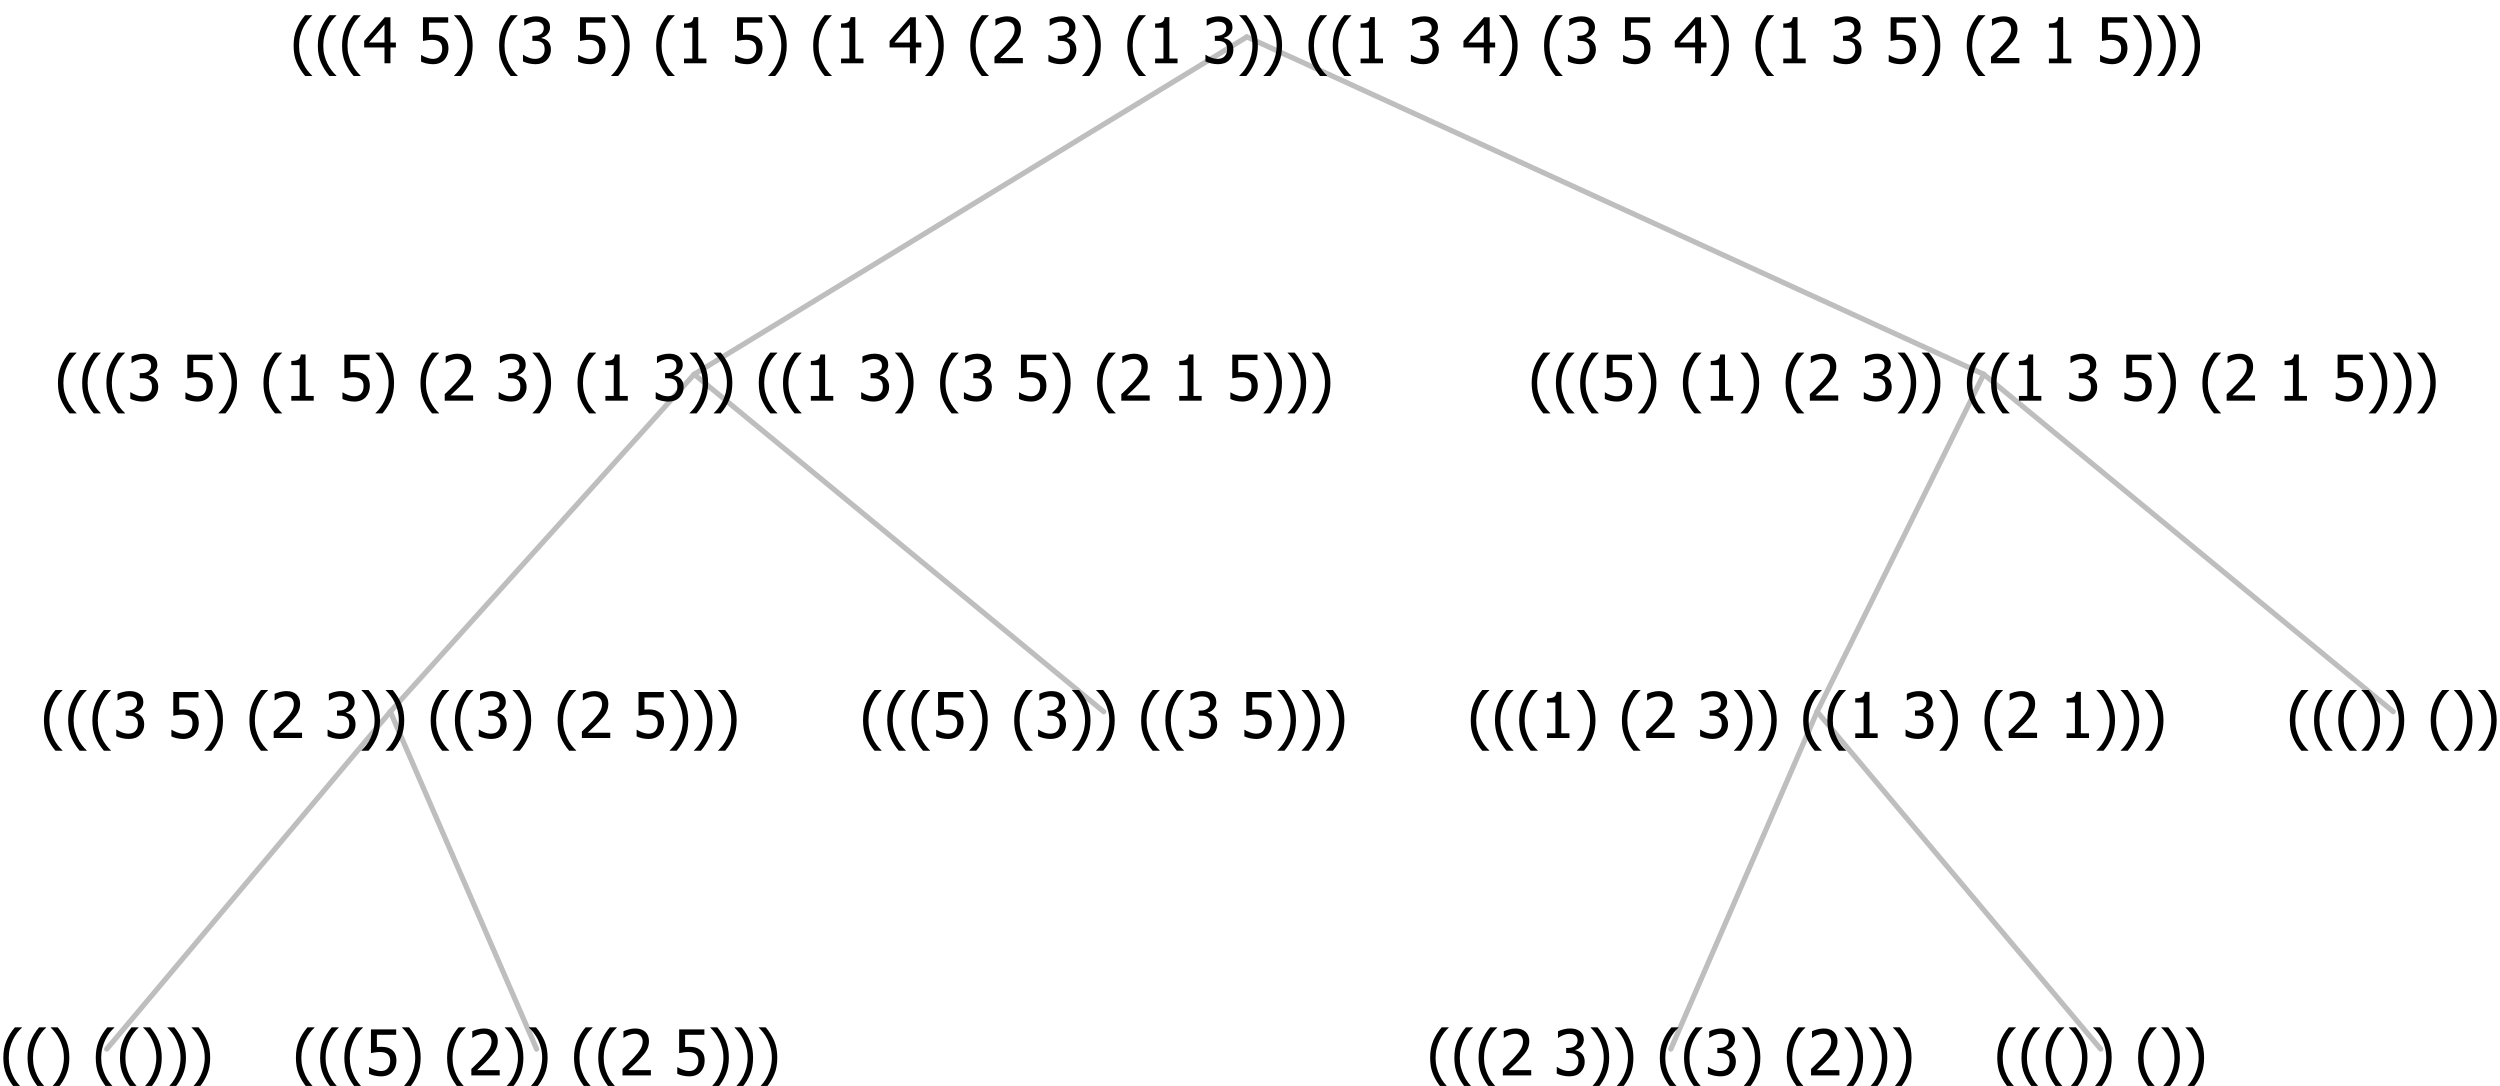 <?xml version="1.0" encoding="UTF-8"?>
<svg xmlns="http://www.w3.org/2000/svg" xmlns:xlink="http://www.w3.org/1999/xlink" width="474.234" height="206" viewBox="0 0 474.234 206" version="1.1">
<defs>
<g>
<symbol overflow="visible" id="glyph0-0">
<path style="stroke:none;" d="M 1.5 0 L 1.5 -9 L 10.5 -9 L 10.5 0 Z M 2.25 -0.75 L 9.75 -0.75 L 9.75 -8.25 L 2.25 -8.25 Z "/>
</symbol>
<symbol overflow="visible" id="glyph0-1">
<path style="stroke:none;" d="M 4.16 2.414 L 2.82 2.414 C 2.133 1.605 1.598 0.75 1.215 -0.152 C 0.824 -1.055 0.633 -2.121 0.633 -3.352 C 0.633 -4.555 0.824 -5.613 1.211 -6.531 C 1.594 -7.445 2.129 -8.309 2.82 -9.117 L 4.16 -9.117 L 4.16 -9.059 C 3.844 -8.773 3.539 -8.441 3.254 -8.07 C 2.965 -7.695 2.699 -7.262 2.453 -6.766 C 2.215 -6.285 2.023 -5.758 1.883 -5.18 C 1.734 -4.602 1.664 -3.992 1.664 -3.352 C 1.664 -2.684 1.734 -2.07 1.879 -1.52 C 2.02 -0.961 2.211 -0.438 2.453 0.062 C 2.684 0.543 2.953 0.977 3.258 1.367 C 3.559 1.754 3.859 2.086 4.16 2.355 Z "/>
</symbol>
<symbol overflow="visible" id="glyph0-2">
<path style="stroke:none;" d="M 3.961 -3.352 C 3.961 -2.141 3.766 -1.078 3.379 -0.168 C 2.992 0.746 2.457 1.605 1.773 2.414 L 0.434 2.414 L 0.434 2.355 C 0.73 2.086 1.031 1.754 1.34 1.363 C 1.641 0.969 1.906 0.535 2.141 0.062 C 2.375 -0.441 2.566 -0.969 2.715 -1.531 C 2.855 -2.09 2.93 -2.699 2.93 -3.352 C 2.93 -3.996 2.855 -4.605 2.711 -5.18 C 2.566 -5.75 2.375 -6.277 2.141 -6.766 C 1.898 -7.246 1.629 -7.684 1.328 -8.074 C 1.027 -8.461 0.73 -8.789 0.434 -9.059 L 0.434 -9.117 L 1.773 -9.117 C 2.453 -8.309 2.988 -7.449 3.379 -6.539 C 3.766 -5.625 3.961 -4.562 3.961 -3.352 Z "/>
</symbol>
<symbol overflow="visible" id="glyph0-3">
<path style="stroke:none;" d=""/>
</symbol>
<symbol overflow="visible" id="glyph0-4">
<path style="stroke:none;" d="M 5.922 -2.777 C 5.918 -2.355 5.852 -1.965 5.719 -1.605 C 5.586 -1.246 5.398 -0.934 5.156 -0.672 C 4.91 -0.402 4.602 -0.195 4.238 -0.047 C 3.871 0.102 3.465 0.176 3.012 0.18 C 2.59 0.176 2.176 0.129 1.777 0.043 C 1.371 -0.051 1.023 -0.168 0.727 -0.316 L 0.727 -1.555 L 0.809 -1.555 C 0.898 -1.484 1.027 -1.41 1.195 -1.328 C 1.359 -1.242 1.543 -1.164 1.75 -1.09 C 1.98 -1.008 2.191 -0.941 2.383 -0.898 C 2.574 -0.852 2.789 -0.832 3.031 -0.832 C 3.262 -0.832 3.492 -0.871 3.715 -0.957 C 3.934 -1.039 4.125 -1.176 4.289 -1.367 C 4.434 -1.535 4.543 -1.738 4.621 -1.969 C 4.695 -2.195 4.734 -2.465 4.734 -2.781 C 4.734 -3.09 4.691 -3.344 4.609 -3.543 C 4.523 -3.742 4.402 -3.906 4.242 -4.039 C 4.074 -4.18 3.867 -4.285 3.625 -4.348 C 3.379 -4.41 3.105 -4.441 2.805 -4.441 C 2.488 -4.441 2.172 -4.414 1.852 -4.367 C 1.531 -4.316 1.273 -4.273 1.086 -4.23 L 1.086 -8.727 L 5.871 -8.727 L 5.871 -7.699 L 2.215 -7.699 L 2.215 -5.379 C 2.355 -5.395 2.492 -5.406 2.629 -5.414 C 2.766 -5.422 2.891 -5.426 3.008 -5.426 C 3.445 -5.426 3.824 -5.387 4.137 -5.312 C 4.445 -5.238 4.742 -5.094 5.027 -4.883 C 5.316 -4.66 5.535 -4.387 5.691 -4.062 C 5.84 -3.73 5.918 -3.305 5.922 -2.777 Z "/>
</symbol>
<symbol overflow="visible" id="glyph0-5">
<path style="stroke:none;" d="M 6.023 0 L 0.641 0 L 0.641 -1.227 C 1.023 -1.586 1.391 -1.938 1.734 -2.277 C 2.078 -2.609 2.414 -2.961 2.742 -3.328 C 3.406 -4.055 3.859 -4.637 4.102 -5.082 C 4.344 -5.52 4.465 -5.977 4.465 -6.445 C 4.465 -6.688 4.426 -6.898 4.348 -7.082 C 4.27 -7.266 4.164 -7.418 4.039 -7.539 C 3.898 -7.656 3.742 -7.746 3.562 -7.805 C 3.383 -7.859 3.184 -7.887 2.969 -7.891 C 2.762 -7.887 2.551 -7.859 2.34 -7.812 C 2.125 -7.758 1.922 -7.695 1.727 -7.617 C 1.562 -7.547 1.406 -7.465 1.254 -7.375 C 1.098 -7.277 0.973 -7.199 0.883 -7.137 L 0.82 -7.137 L 0.82 -8.379 C 1.062 -8.5 1.398 -8.617 1.828 -8.734 C 2.258 -8.848 2.668 -8.906 3.059 -8.906 C 3.871 -8.906 4.508 -8.688 4.969 -8.258 C 5.43 -7.82 5.66 -7.238 5.66 -6.504 C 5.66 -6.16 5.617 -5.844 5.539 -5.559 C 5.457 -5.266 5.348 -5 5.211 -4.758 C 5.062 -4.5 4.891 -4.246 4.688 -4 C 4.484 -3.746 4.27 -3.5 4.043 -3.266 C 3.676 -2.859 3.266 -2.445 2.816 -2.02 C 2.363 -1.586 2.004 -1.246 1.734 -1 L 6.023 -1 Z "/>
</symbol>
<symbol overflow="visible" id="glyph0-6">
<path style="stroke:none;" d="M 2.992 -7.891 C 2.781 -7.887 2.57 -7.863 2.363 -7.816 C 2.148 -7.766 1.941 -7.699 1.742 -7.617 C 1.551 -7.539 1.387 -7.457 1.25 -7.371 C 1.109 -7.285 0.988 -7.203 0.879 -7.133 L 0.809 -7.133 L 0.809 -8.367 C 1.059 -8.5 1.402 -8.621 1.84 -8.738 C 2.277 -8.848 2.691 -8.906 3.086 -8.906 C 3.48 -8.906 3.824 -8.863 4.121 -8.785 C 4.41 -8.699 4.68 -8.578 4.922 -8.414 C 5.18 -8.227 5.371 -8 5.504 -7.734 C 5.633 -7.469 5.699 -7.156 5.703 -6.805 C 5.699 -6.32 5.543 -5.898 5.227 -5.535 C 4.906 -5.172 4.527 -4.941 4.09 -4.844 L 4.09 -4.766 C 4.273 -4.727 4.469 -4.668 4.68 -4.582 C 4.887 -4.496 5.082 -4.367 5.262 -4.203 C 5.441 -4.031 5.586 -3.816 5.699 -3.551 C 5.812 -3.285 5.871 -2.965 5.871 -2.59 C 5.871 -2.195 5.801 -1.832 5.668 -1.504 C 5.531 -1.172 5.344 -0.879 5.098 -0.625 C 4.844 -0.355 4.535 -0.156 4.18 -0.023 C 3.816 0.109 3.41 0.176 2.953 0.18 C 2.516 0.176 2.082 0.125 1.652 0.023 C 1.223 -0.078 0.859 -0.203 0.57 -0.359 L 0.57 -1.594 L 0.648 -1.594 C 0.895 -1.414 1.227 -1.242 1.641 -1.078 C 2.055 -0.914 2.469 -0.832 2.883 -0.832 C 3.121 -0.832 3.359 -0.867 3.602 -0.945 C 3.84 -1.02 4.039 -1.145 4.203 -1.32 C 4.355 -1.488 4.477 -1.68 4.559 -1.887 C 4.637 -2.09 4.676 -2.352 4.68 -2.672 C 4.676 -2.988 4.629 -3.246 4.543 -3.453 C 4.449 -3.652 4.324 -3.812 4.16 -3.93 C 3.996 -4.047 3.801 -4.129 3.578 -4.176 C 3.352 -4.219 3.109 -4.242 2.848 -4.242 L 2.352 -4.242 L 2.352 -5.215 L 2.734 -5.215 C 3.262 -5.215 3.691 -5.34 4.02 -5.59 C 4.348 -5.84 4.512 -6.203 4.516 -6.68 C 4.512 -6.898 4.469 -7.086 4.387 -7.246 C 4.297 -7.402 4.188 -7.527 4.062 -7.625 C 3.906 -7.719 3.742 -7.789 3.566 -7.832 C 3.383 -7.867 3.191 -7.887 2.992 -7.891 Z "/>
</symbol>
<symbol overflow="visible" id="glyph0-7">
<path style="stroke:none;" d="M 5.578 0 L 1.324 0 L 1.324 -0.891 L 2.906 -0.891 L 2.906 -6.738 L 1.324 -6.738 L 1.324 -7.535 C 1.918 -7.535 2.355 -7.617 2.645 -7.789 C 2.926 -7.957 3.086 -8.281 3.125 -8.754 L 4.031 -8.754 L 4.031 -0.891 L 5.578 -0.891 Z "/>
</symbol>
<symbol overflow="visible" id="glyph0-8">
<path style="stroke:none;" d="M 6.25 -3 L 5.215 -3 L 5.215 0 L 4.09 0 L 4.09 -3 L 0.234 -3 L 0.234 -4.23 L 4.137 -8.727 L 5.215 -8.727 L 5.215 -3.938 L 6.25 -3.938 Z M 4.09 -3.938 L 4.09 -7.348 L 1.148 -3.938 Z "/>
</symbol>
</g>
</defs>
<g id="surface2425705">
<path style="fill:none;stroke-width:1;stroke-linecap:round;stroke-linejoin:round;stroke:rgb(74.51%,74.51%,74.51%);stroke-opacity:1;stroke-miterlimit:10;" d="M 236.52 7 L 376.297 71 "/>
<path style="fill:none;stroke-width:1;stroke-linecap:round;stroke-linejoin:round;stroke:rgb(74.51%,74.51%,74.51%);stroke-opacity:1;stroke-miterlimit:10;" d="M 236.52 7 L 131.68 71 "/>
<path style="fill:none;stroke-width:1;stroke-linecap:round;stroke-linejoin:round;stroke:rgb(74.51%,74.51%,74.51%);stroke-opacity:1;stroke-miterlimit:10;" d="M 131.68 71 L 209.367 135 "/>
<path style="fill:none;stroke-width:1;stroke-linecap:round;stroke-linejoin:round;stroke:rgb(74.51%,74.51%,74.51%);stroke-opacity:1;stroke-miterlimit:10;" d="M 131.68 71 L 74.039 135 "/>
<path style="fill:none;stroke-width:1;stroke-linecap:round;stroke-linejoin:round;stroke:rgb(74.51%,74.51%,74.51%);stroke-opacity:1;stroke-miterlimit:10;" d="M 74.039 135 L 101.789 199 "/>
<path style="fill:none;stroke-width:1;stroke-linecap:round;stroke-linejoin:round;stroke:rgb(74.51%,74.51%,74.51%);stroke-opacity:1;stroke-miterlimit:10;" d="M 74.039 135 L 20.25 199 "/>
<g style="fill:rgb(0%,0%,0%);fill-opacity:1;">
  <use xlink:href="#glyph0-1" x="0" y="204"/>
  <use xlink:href="#glyph0-1" x="4.594" y="204"/>
  <use xlink:href="#glyph0-2" x="9.188" y="204"/>
  <use xlink:href="#glyph0-3" x="13.781" y="204"/>
  <use xlink:href="#glyph0-1" x="17.531" y="204"/>
  <use xlink:href="#glyph0-1" x="22.125" y="204"/>
  <use xlink:href="#glyph0-2" x="26.719" y="204"/>
  <use xlink:href="#glyph0-2" x="31.312" y="204"/>
  <use xlink:href="#glyph0-2" x="35.906" y="204"/>
</g>
<g style="fill:rgb(0%,0%,0%);fill-opacity:1;">
  <use xlink:href="#glyph0-1" x="55.5" y="204"/>
  <use xlink:href="#glyph0-1" x="60.094" y="204"/>
  <use xlink:href="#glyph0-1" x="64.688" y="204"/>
  <use xlink:href="#glyph0-4" x="69.281" y="204"/>
  <use xlink:href="#glyph0-2" x="75.832" y="204"/>
  <use xlink:href="#glyph0-3" x="80.426" y="204"/>
  <use xlink:href="#glyph0-1" x="84.176" y="204"/>
  <use xlink:href="#glyph0-5" x="88.77" y="204"/>
  <use xlink:href="#glyph0-2" x="95.32" y="204"/>
  <use xlink:href="#glyph0-2" x="99.914" y="204"/>
  <use xlink:href="#glyph0-3" x="104.508" y="204"/>
  <use xlink:href="#glyph0-1" x="108.258" y="204"/>
  <use xlink:href="#glyph0-1" x="112.852" y="204"/>
  <use xlink:href="#glyph0-5" x="117.445" y="204"/>
  <use xlink:href="#glyph0-3" x="123.996" y="204"/>
  <use xlink:href="#glyph0-4" x="127.746" y="204"/>
  <use xlink:href="#glyph0-2" x="134.297" y="204"/>
  <use xlink:href="#glyph0-2" x="138.891" y="204"/>
  <use xlink:href="#glyph0-2" x="143.484" y="204"/>
</g>
<g style="fill:rgb(0%,0%,0%);fill-opacity:1;">
  <use xlink:href="#glyph0-1" x="7.703" y="140"/>
  <use xlink:href="#glyph0-1" x="12.297" y="140"/>
  <use xlink:href="#glyph0-1" x="16.891" y="140"/>
  <use xlink:href="#glyph0-6" x="21.484" y="140"/>
  <use xlink:href="#glyph0-3" x="28.035" y="140"/>
  <use xlink:href="#glyph0-4" x="31.785" y="140"/>
  <use xlink:href="#glyph0-2" x="38.336" y="140"/>
  <use xlink:href="#glyph0-3" x="42.93" y="140"/>
  <use xlink:href="#glyph0-1" x="46.68" y="140"/>
  <use xlink:href="#glyph0-5" x="51.273" y="140"/>
  <use xlink:href="#glyph0-3" x="57.824" y="140"/>
  <use xlink:href="#glyph0-6" x="61.574" y="140"/>
  <use xlink:href="#glyph0-2" x="68.125" y="140"/>
  <use xlink:href="#glyph0-2" x="72.719" y="140"/>
  <use xlink:href="#glyph0-3" x="77.312" y="140"/>
  <use xlink:href="#glyph0-1" x="81.062" y="140"/>
  <use xlink:href="#glyph0-1" x="85.656" y="140"/>
  <use xlink:href="#glyph0-6" x="90.25" y="140"/>
  <use xlink:href="#glyph0-2" x="96.801" y="140"/>
  <use xlink:href="#glyph0-3" x="101.395" y="140"/>
  <use xlink:href="#glyph0-1" x="105.145" y="140"/>
  <use xlink:href="#glyph0-5" x="109.738" y="140"/>
  <use xlink:href="#glyph0-3" x="116.289" y="140"/>
  <use xlink:href="#glyph0-4" x="120.039" y="140"/>
  <use xlink:href="#glyph0-2" x="126.59" y="140"/>
  <use xlink:href="#glyph0-2" x="131.184" y="140"/>
  <use xlink:href="#glyph0-2" x="135.777" y="140"/>
</g>
<g style="fill:rgb(0%,0%,0%);fill-opacity:1;">
  <use xlink:href="#glyph0-1" x="163.078" y="140"/>
  <use xlink:href="#glyph0-1" x="167.672" y="140"/>
  <use xlink:href="#glyph0-1" x="172.266" y="140"/>
  <use xlink:href="#glyph0-4" x="176.859" y="140"/>
  <use xlink:href="#glyph0-2" x="183.41" y="140"/>
  <use xlink:href="#glyph0-3" x="188.004" y="140"/>
  <use xlink:href="#glyph0-1" x="191.754" y="140"/>
  <use xlink:href="#glyph0-6" x="196.348" y="140"/>
  <use xlink:href="#glyph0-2" x="202.898" y="140"/>
  <use xlink:href="#glyph0-2" x="207.492" y="140"/>
  <use xlink:href="#glyph0-3" x="212.086" y="140"/>
  <use xlink:href="#glyph0-1" x="215.836" y="140"/>
  <use xlink:href="#glyph0-1" x="220.43" y="140"/>
  <use xlink:href="#glyph0-6" x="225.023" y="140"/>
  <use xlink:href="#glyph0-3" x="231.574" y="140"/>
  <use xlink:href="#glyph0-4" x="235.324" y="140"/>
  <use xlink:href="#glyph0-2" x="241.875" y="140"/>
  <use xlink:href="#glyph0-2" x="246.469" y="140"/>
  <use xlink:href="#glyph0-2" x="251.062" y="140"/>
</g>
<g style="fill:rgb(0%,0%,0%);fill-opacity:1;">
  <use xlink:href="#glyph0-1" x="10.363" y="76"/>
  <use xlink:href="#glyph0-1" x="14.957" y="76"/>
  <use xlink:href="#glyph0-1" x="19.551" y="76"/>
  <use xlink:href="#glyph0-6" x="24.145" y="76"/>
  <use xlink:href="#glyph0-3" x="30.695" y="76"/>
  <use xlink:href="#glyph0-4" x="34.445" y="76"/>
  <use xlink:href="#glyph0-2" x="40.996" y="76"/>
  <use xlink:href="#glyph0-3" x="45.59" y="76"/>
  <use xlink:href="#glyph0-1" x="49.34" y="76"/>
  <use xlink:href="#glyph0-7" x="53.934" y="76"/>
  <use xlink:href="#glyph0-3" x="60.484" y="76"/>
  <use xlink:href="#glyph0-4" x="64.234" y="76"/>
  <use xlink:href="#glyph0-2" x="70.785" y="76"/>
  <use xlink:href="#glyph0-3" x="75.379" y="76"/>
  <use xlink:href="#glyph0-1" x="79.129" y="76"/>
  <use xlink:href="#glyph0-5" x="83.723" y="76"/>
  <use xlink:href="#glyph0-3" x="90.273" y="76"/>
  <use xlink:href="#glyph0-6" x="94.023" y="76"/>
  <use xlink:href="#glyph0-2" x="100.574" y="76"/>
  <use xlink:href="#glyph0-3" x="105.168" y="76"/>
  <use xlink:href="#glyph0-1" x="108.918" y="76"/>
  <use xlink:href="#glyph0-7" x="113.512" y="76"/>
  <use xlink:href="#glyph0-3" x="120.062" y="76"/>
  <use xlink:href="#glyph0-6" x="123.812" y="76"/>
  <use xlink:href="#glyph0-2" x="130.363" y="76"/>
  <use xlink:href="#glyph0-2" x="134.957" y="76"/>
  <use xlink:href="#glyph0-3" x="139.551" y="76"/>
  <use xlink:href="#glyph0-1" x="143.301" y="76"/>
  <use xlink:href="#glyph0-1" x="147.895" y="76"/>
  <use xlink:href="#glyph0-7" x="152.488" y="76"/>
  <use xlink:href="#glyph0-3" x="159.039" y="76"/>
  <use xlink:href="#glyph0-6" x="162.789" y="76"/>
  <use xlink:href="#glyph0-2" x="169.34" y="76"/>
  <use xlink:href="#glyph0-3" x="173.934" y="76"/>
  <use xlink:href="#glyph0-1" x="177.684" y="76"/>
  <use xlink:href="#glyph0-6" x="182.277" y="76"/>
  <use xlink:href="#glyph0-3" x="188.828" y="76"/>
  <use xlink:href="#glyph0-4" x="192.578" y="76"/>
  <use xlink:href="#glyph0-2" x="199.129" y="76"/>
  <use xlink:href="#glyph0-3" x="203.723" y="76"/>
  <use xlink:href="#glyph0-1" x="207.473" y="76"/>
  <use xlink:href="#glyph0-5" x="212.066" y="76"/>
  <use xlink:href="#glyph0-3" x="218.617" y="76"/>
  <use xlink:href="#glyph0-7" x="222.367" y="76"/>
  <use xlink:href="#glyph0-3" x="228.918" y="76"/>
  <use xlink:href="#glyph0-4" x="232.668" y="76"/>
  <use xlink:href="#glyph0-2" x="239.219" y="76"/>
  <use xlink:href="#glyph0-2" x="243.812" y="76"/>
  <use xlink:href="#glyph0-2" x="248.406" y="76"/>
</g>
<path style="fill:none;stroke-width:1;stroke-linecap:round;stroke-linejoin:round;stroke:rgb(74.51%,74.51%,74.51%);stroke-opacity:1;stroke-miterlimit:10;" d="M 376.297 71 L 453.984 135 "/>
<path style="fill:none;stroke-width:1;stroke-linecap:round;stroke-linejoin:round;stroke:rgb(74.51%,74.51%,74.51%);stroke-opacity:1;stroke-miterlimit:10;" d="M 376.297 71 L 344.695 135 "/>
<path style="fill:none;stroke-width:1;stroke-linecap:round;stroke-linejoin:round;stroke:rgb(74.51%,74.51%,74.51%);stroke-opacity:1;stroke-miterlimit:10;" d="M 344.695 135 L 398.484 199 "/>
<path style="fill:none;stroke-width:1;stroke-linecap:round;stroke-linejoin:round;stroke:rgb(74.51%,74.51%,74.51%);stroke-opacity:1;stroke-miterlimit:10;" d="M 344.695 135 L 316.945 199 "/>
<g style="fill:rgb(0%,0%,0%);fill-opacity:1;">
  <use xlink:href="#glyph0-1" x="270.656" y="204"/>
  <use xlink:href="#glyph0-1" x="275.25" y="204"/>
  <use xlink:href="#glyph0-1" x="279.844" y="204"/>
  <use xlink:href="#glyph0-5" x="284.438" y="204"/>
  <use xlink:href="#glyph0-3" x="290.988" y="204"/>
  <use xlink:href="#glyph0-6" x="294.738" y="204"/>
  <use xlink:href="#glyph0-2" x="301.289" y="204"/>
  <use xlink:href="#glyph0-2" x="305.883" y="204"/>
  <use xlink:href="#glyph0-3" x="310.477" y="204"/>
  <use xlink:href="#glyph0-1" x="314.227" y="204"/>
  <use xlink:href="#glyph0-1" x="318.82" y="204"/>
  <use xlink:href="#glyph0-6" x="323.414" y="204"/>
  <use xlink:href="#glyph0-2" x="329.965" y="204"/>
  <use xlink:href="#glyph0-3" x="334.559" y="204"/>
  <use xlink:href="#glyph0-1" x="338.309" y="204"/>
  <use xlink:href="#glyph0-5" x="342.902" y="204"/>
  <use xlink:href="#glyph0-2" x="349.453" y="204"/>
  <use xlink:href="#glyph0-2" x="354.047" y="204"/>
  <use xlink:href="#glyph0-2" x="358.641" y="204"/>
</g>
<g style="fill:rgb(0%,0%,0%);fill-opacity:1;">
  <use xlink:href="#glyph0-1" x="378.234" y="204"/>
  <use xlink:href="#glyph0-1" x="382.828" y="204"/>
  <use xlink:href="#glyph0-1" x="387.422" y="204"/>
  <use xlink:href="#glyph0-2" x="392.016" y="204"/>
  <use xlink:href="#glyph0-2" x="396.609" y="204"/>
  <use xlink:href="#glyph0-3" x="401.203" y="204"/>
  <use xlink:href="#glyph0-1" x="404.953" y="204"/>
  <use xlink:href="#glyph0-2" x="409.547" y="204"/>
  <use xlink:href="#glyph0-2" x="414.141" y="204"/>
</g>
<g style="fill:rgb(0%,0%,0%);fill-opacity:1;">
  <use xlink:href="#glyph0-1" x="278.359" y="140"/>
  <use xlink:href="#glyph0-1" x="282.953" y="140"/>
  <use xlink:href="#glyph0-1" x="287.547" y="140"/>
  <use xlink:href="#glyph0-7" x="292.141" y="140"/>
  <use xlink:href="#glyph0-2" x="298.691" y="140"/>
  <use xlink:href="#glyph0-3" x="303.285" y="140"/>
  <use xlink:href="#glyph0-1" x="307.035" y="140"/>
  <use xlink:href="#glyph0-5" x="311.629" y="140"/>
  <use xlink:href="#glyph0-3" x="318.18" y="140"/>
  <use xlink:href="#glyph0-6" x="321.93" y="140"/>
  <use xlink:href="#glyph0-2" x="328.48" y="140"/>
  <use xlink:href="#glyph0-2" x="333.074" y="140"/>
  <use xlink:href="#glyph0-3" x="337.668" y="140"/>
  <use xlink:href="#glyph0-1" x="341.418" y="140"/>
  <use xlink:href="#glyph0-1" x="346.012" y="140"/>
  <use xlink:href="#glyph0-7" x="350.605" y="140"/>
  <use xlink:href="#glyph0-3" x="357.156" y="140"/>
  <use xlink:href="#glyph0-6" x="360.906" y="140"/>
  <use xlink:href="#glyph0-2" x="367.457" y="140"/>
  <use xlink:href="#glyph0-3" x="372.051" y="140"/>
  <use xlink:href="#glyph0-1" x="375.801" y="140"/>
  <use xlink:href="#glyph0-5" x="380.395" y="140"/>
  <use xlink:href="#glyph0-3" x="386.945" y="140"/>
  <use xlink:href="#glyph0-7" x="390.695" y="140"/>
  <use xlink:href="#glyph0-2" x="397.246" y="140"/>
  <use xlink:href="#glyph0-2" x="401.84" y="140"/>
  <use xlink:href="#glyph0-2" x="406.434" y="140"/>
</g>
<g style="fill:rgb(0%,0%,0%);fill-opacity:1;">
  <use xlink:href="#glyph0-1" x="433.734" y="140"/>
  <use xlink:href="#glyph0-1" x="438.328" y="140"/>
  <use xlink:href="#glyph0-1" x="442.922" y="140"/>
  <use xlink:href="#glyph0-2" x="447.516" y="140"/>
  <use xlink:href="#glyph0-2" x="452.109" y="140"/>
  <use xlink:href="#glyph0-3" x="456.703" y="140"/>
  <use xlink:href="#glyph0-1" x="460.453" y="140"/>
  <use xlink:href="#glyph0-2" x="465.047" y="140"/>
  <use xlink:href="#glyph0-2" x="469.641" y="140"/>
</g>
<g style="fill:rgb(0%,0%,0%);fill-opacity:1;">
  <use xlink:href="#glyph0-1" x="289.918" y="76"/>
  <use xlink:href="#glyph0-1" x="294.512" y="76"/>
  <use xlink:href="#glyph0-1" x="299.105" y="76"/>
  <use xlink:href="#glyph0-4" x="303.699" y="76"/>
  <use xlink:href="#glyph0-2" x="310.25" y="76"/>
  <use xlink:href="#glyph0-3" x="314.844" y="76"/>
  <use xlink:href="#glyph0-1" x="318.594" y="76"/>
  <use xlink:href="#glyph0-7" x="323.188" y="76"/>
  <use xlink:href="#glyph0-2" x="329.738" y="76"/>
  <use xlink:href="#glyph0-3" x="334.332" y="76"/>
  <use xlink:href="#glyph0-1" x="338.082" y="76"/>
  <use xlink:href="#glyph0-5" x="342.676" y="76"/>
  <use xlink:href="#glyph0-3" x="349.227" y="76"/>
  <use xlink:href="#glyph0-6" x="352.977" y="76"/>
  <use xlink:href="#glyph0-2" x="359.527" y="76"/>
  <use xlink:href="#glyph0-2" x="364.121" y="76"/>
  <use xlink:href="#glyph0-3" x="368.715" y="76"/>
  <use xlink:href="#glyph0-1" x="372.465" y="76"/>
  <use xlink:href="#glyph0-1" x="377.059" y="76"/>
  <use xlink:href="#glyph0-7" x="381.652" y="76"/>
  <use xlink:href="#glyph0-3" x="388.203" y="76"/>
  <use xlink:href="#glyph0-6" x="391.953" y="76"/>
  <use xlink:href="#glyph0-3" x="398.504" y="76"/>
  <use xlink:href="#glyph0-4" x="402.254" y="76"/>
  <use xlink:href="#glyph0-2" x="408.805" y="76"/>
  <use xlink:href="#glyph0-3" x="413.398" y="76"/>
  <use xlink:href="#glyph0-1" x="417.148" y="76"/>
  <use xlink:href="#glyph0-5" x="421.742" y="76"/>
  <use xlink:href="#glyph0-3" x="428.293" y="76"/>
  <use xlink:href="#glyph0-7" x="432.043" y="76"/>
  <use xlink:href="#glyph0-3" x="438.594" y="76"/>
  <use xlink:href="#glyph0-4" x="442.344" y="76"/>
  <use xlink:href="#glyph0-2" x="448.895" y="76"/>
  <use xlink:href="#glyph0-2" x="453.488" y="76"/>
  <use xlink:href="#glyph0-2" x="458.082" y="76"/>
</g>
<g style="fill:rgb(0%,0%,0%);fill-opacity:1;">
  <use xlink:href="#glyph0-1" x="55.066" y="12"/>
  <use xlink:href="#glyph0-1" x="59.66" y="12"/>
  <use xlink:href="#glyph0-1" x="64.254" y="12"/>
  <use xlink:href="#glyph0-8" x="68.848" y="12"/>
  <use xlink:href="#glyph0-3" x="75.398" y="12"/>
  <use xlink:href="#glyph0-4" x="79.148" y="12"/>
  <use xlink:href="#glyph0-2" x="85.699" y="12"/>
  <use xlink:href="#glyph0-3" x="90.293" y="12"/>
  <use xlink:href="#glyph0-1" x="94.043" y="12"/>
  <use xlink:href="#glyph0-6" x="98.637" y="12"/>
  <use xlink:href="#glyph0-3" x="105.188" y="12"/>
  <use xlink:href="#glyph0-4" x="108.938" y="12"/>
  <use xlink:href="#glyph0-2" x="115.488" y="12"/>
  <use xlink:href="#glyph0-3" x="120.082" y="12"/>
  <use xlink:href="#glyph0-1" x="123.832" y="12"/>
  <use xlink:href="#glyph0-7" x="128.426" y="12"/>
  <use xlink:href="#glyph0-3" x="134.977" y="12"/>
  <use xlink:href="#glyph0-4" x="138.727" y="12"/>
  <use xlink:href="#glyph0-2" x="145.277" y="12"/>
  <use xlink:href="#glyph0-3" x="149.871" y="12"/>
  <use xlink:href="#glyph0-1" x="153.621" y="12"/>
  <use xlink:href="#glyph0-7" x="158.215" y="12"/>
  <use xlink:href="#glyph0-3" x="164.766" y="12"/>
  <use xlink:href="#glyph0-8" x="168.516" y="12"/>
  <use xlink:href="#glyph0-2" x="175.066" y="12"/>
  <use xlink:href="#glyph0-3" x="179.66" y="12"/>
  <use xlink:href="#glyph0-1" x="183.41" y="12"/>
  <use xlink:href="#glyph0-5" x="188.004" y="12"/>
  <use xlink:href="#glyph0-3" x="194.555" y="12"/>
  <use xlink:href="#glyph0-6" x="198.305" y="12"/>
  <use xlink:href="#glyph0-2" x="204.855" y="12"/>
  <use xlink:href="#glyph0-3" x="209.449" y="12"/>
  <use xlink:href="#glyph0-1" x="213.199" y="12"/>
  <use xlink:href="#glyph0-7" x="217.793" y="12"/>
  <use xlink:href="#glyph0-3" x="224.344" y="12"/>
  <use xlink:href="#glyph0-6" x="228.094" y="12"/>
  <use xlink:href="#glyph0-2" x="234.645" y="12"/>
  <use xlink:href="#glyph0-2" x="239.238" y="12"/>
  <use xlink:href="#glyph0-3" x="243.832" y="12"/>
  <use xlink:href="#glyph0-1" x="247.582" y="12"/>
  <use xlink:href="#glyph0-1" x="252.176" y="12"/>
  <use xlink:href="#glyph0-7" x="256.77" y="12"/>
  <use xlink:href="#glyph0-3" x="263.32" y="12"/>
  <use xlink:href="#glyph0-6" x="267.07" y="12"/>
  <use xlink:href="#glyph0-3" x="273.621" y="12"/>
  <use xlink:href="#glyph0-8" x="277.371" y="12"/>
  <use xlink:href="#glyph0-2" x="283.922" y="12"/>
  <use xlink:href="#glyph0-3" x="288.516" y="12"/>
  <use xlink:href="#glyph0-1" x="292.266" y="12"/>
  <use xlink:href="#glyph0-6" x="296.859" y="12"/>
  <use xlink:href="#glyph0-3" x="303.41" y="12"/>
  <use xlink:href="#glyph0-4" x="307.16" y="12"/>
  <use xlink:href="#glyph0-3" x="313.711" y="12"/>
  <use xlink:href="#glyph0-8" x="317.461" y="12"/>
  <use xlink:href="#glyph0-2" x="324.012" y="12"/>
  <use xlink:href="#glyph0-3" x="328.605" y="12"/>
  <use xlink:href="#glyph0-1" x="332.355" y="12"/>
  <use xlink:href="#glyph0-7" x="336.949" y="12"/>
  <use xlink:href="#glyph0-3" x="343.5" y="12"/>
  <use xlink:href="#glyph0-6" x="347.25" y="12"/>
  <use xlink:href="#glyph0-3" x="353.801" y="12"/>
  <use xlink:href="#glyph0-4" x="357.551" y="12"/>
  <use xlink:href="#glyph0-2" x="364.102" y="12"/>
  <use xlink:href="#glyph0-3" x="368.695" y="12"/>
  <use xlink:href="#glyph0-1" x="372.445" y="12"/>
  <use xlink:href="#glyph0-5" x="377.039" y="12"/>
  <use xlink:href="#glyph0-3" x="383.59" y="12"/>
  <use xlink:href="#glyph0-7" x="387.34" y="12"/>
  <use xlink:href="#glyph0-3" x="393.891" y="12"/>
  <use xlink:href="#glyph0-4" x="397.641" y="12"/>
  <use xlink:href="#glyph0-2" x="404.191" y="12"/>
  <use xlink:href="#glyph0-2" x="408.785" y="12"/>
  <use xlink:href="#glyph0-2" x="413.379" y="12"/>
</g>
</g>
</svg>
